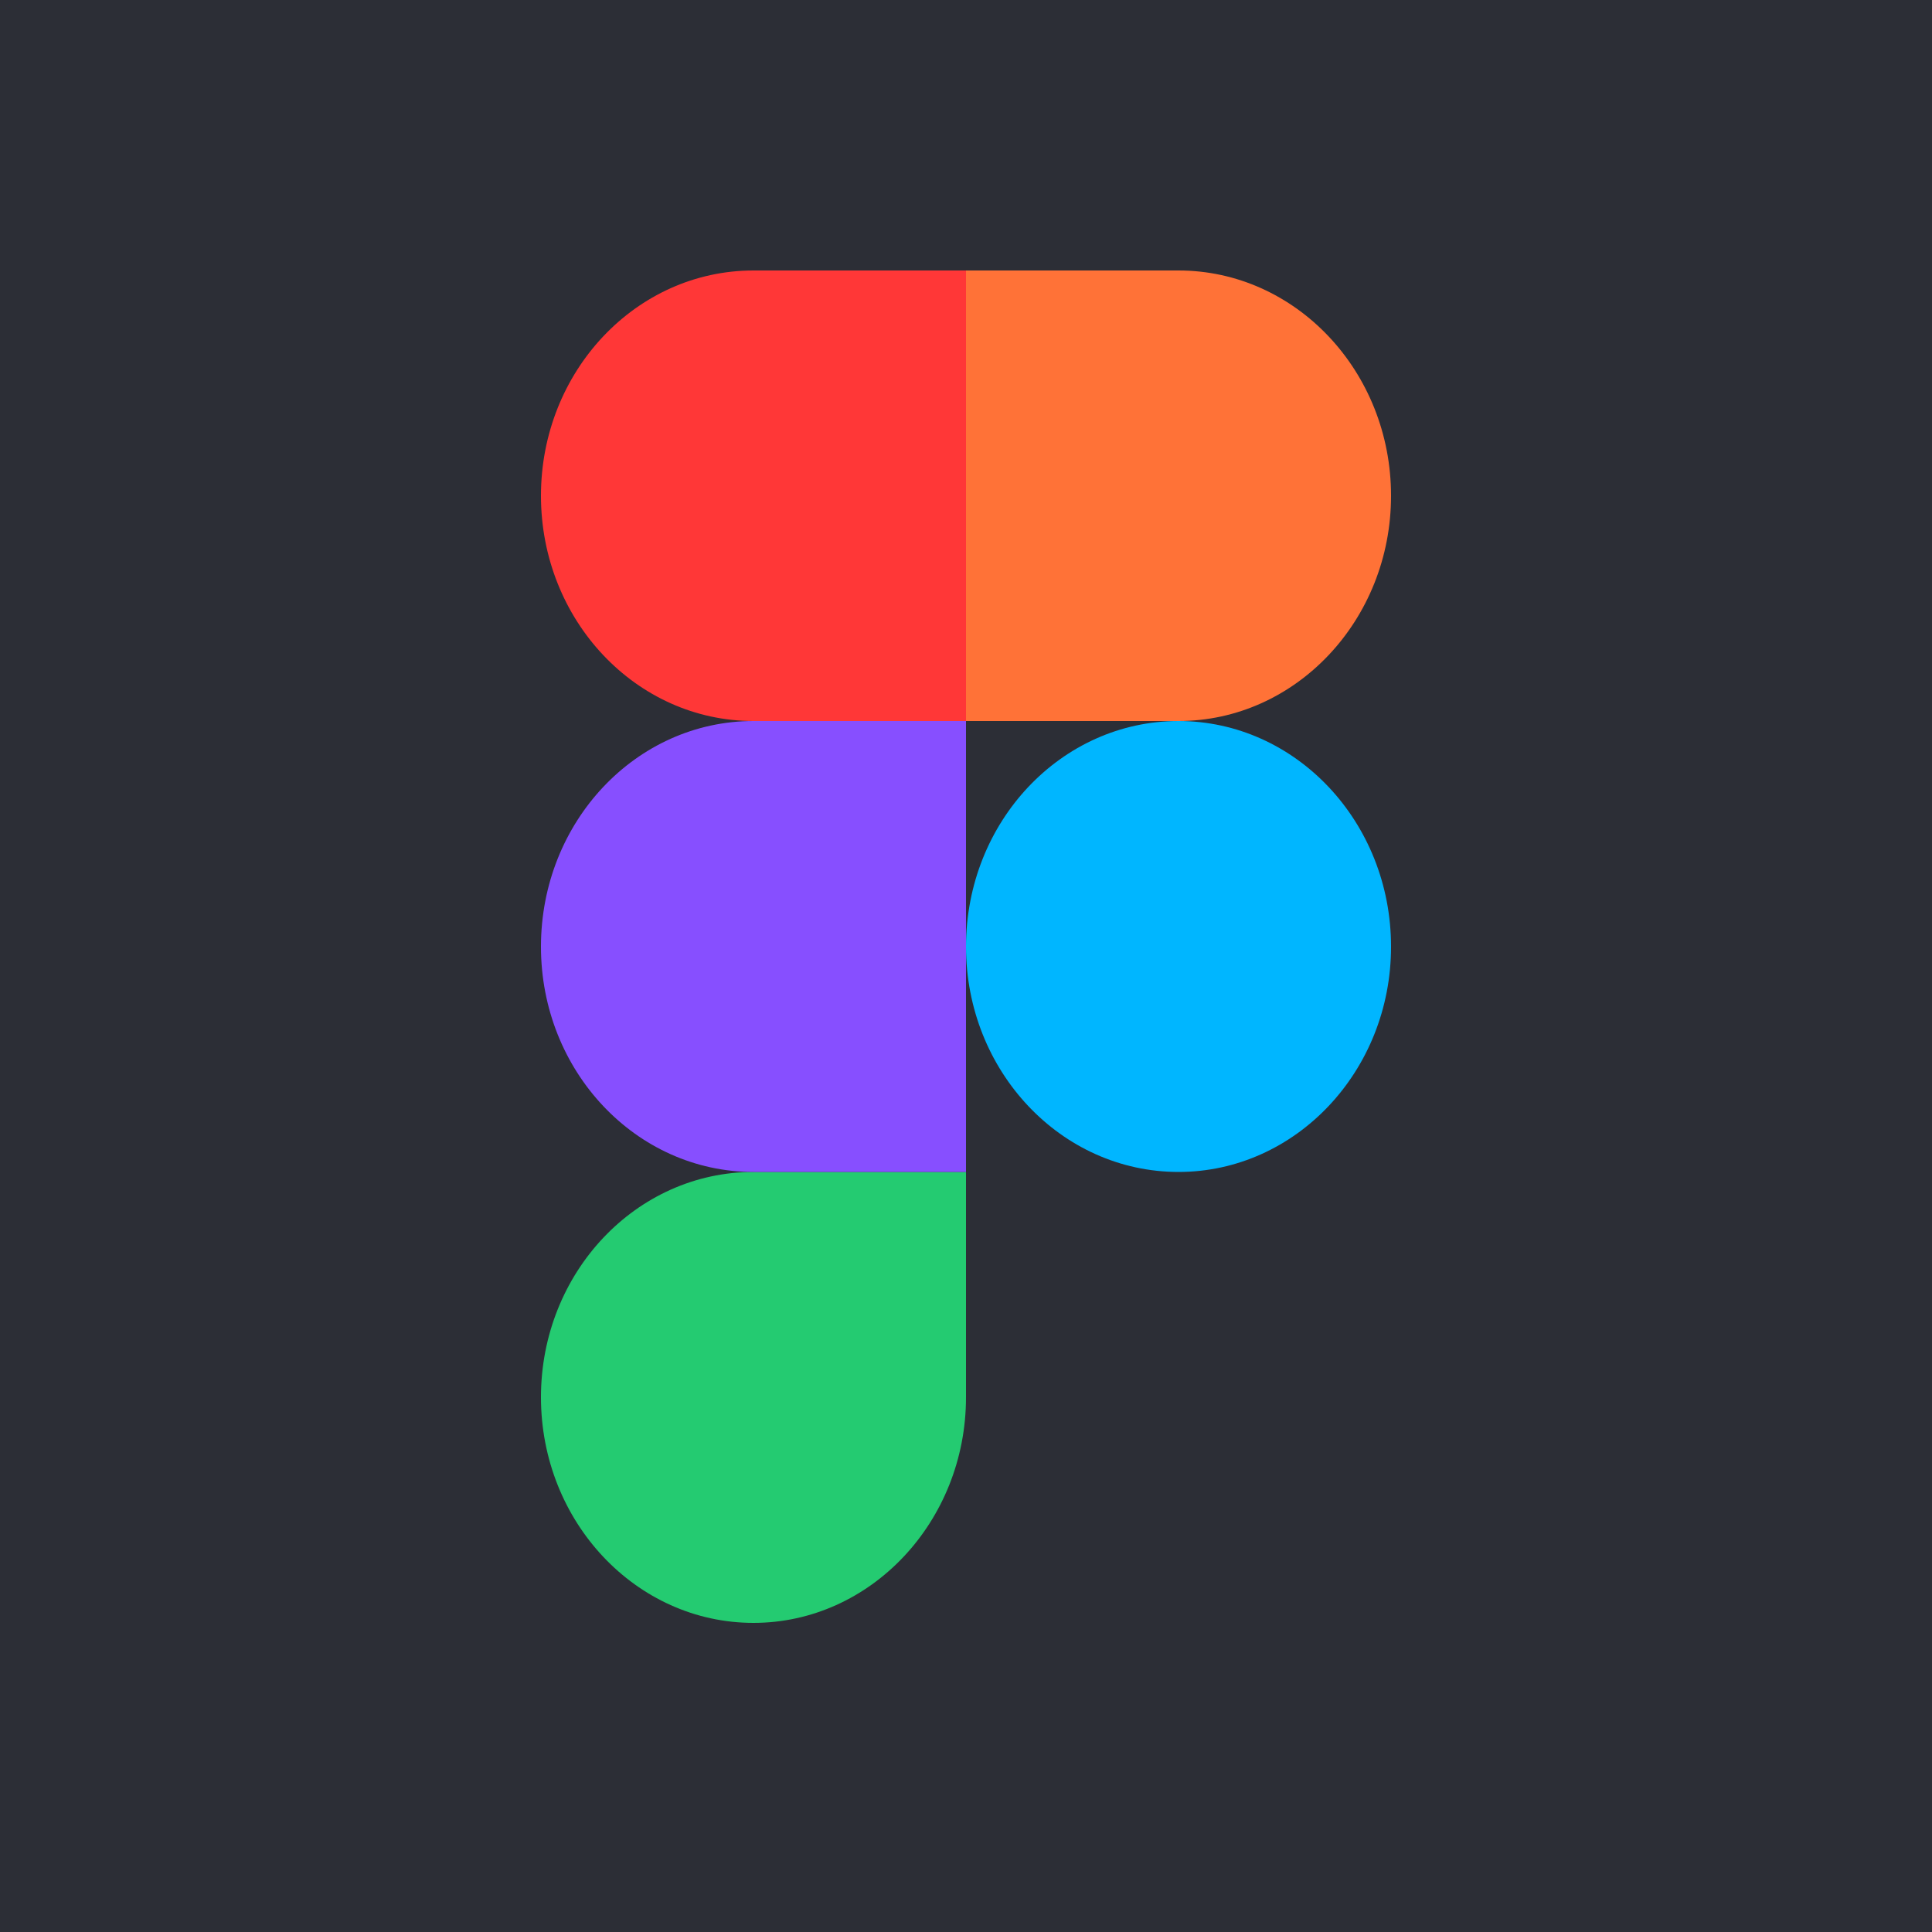 <svg width="50" height="50" viewBox="0 0 50 50" fill="none" xmlns="http://www.w3.org/2000/svg" xmlns:xlink="http://www.w3.org/1999/xlink">
	<desc>
			Created with Pixso.
	</desc>
	<defs/>
	<rect id="Прямоугольник 2" width="50" height="50" fill="#2C2E36" fill-opacity="1"/>
	<path id="path" d="M25 24.5C25 21.27 27.46 18.66 30.5 18.66C33.53 18.66 36 21.27 36 24.5C36 27.72 33.53 30.33 30.5 30.33C27.46 30.33 25 27.72 25 24.5Z" fill="#00B6FF" fill-opacity="1" fill-rule="nonzero"/>
	<path id="path" d="M30.5 18.66C33.53 18.66 36 21.27 36 24.5C36 27.72 33.53 30.33 30.5 30.33C27.46 30.33 25 27.72 25 24.5C25 21.27 27.46 18.66 30.5 18.66Z" stroke="#000000" stroke-opacity="0" stroke-width="1"/>
	<path id="path" d="M14 36.16C14 32.94 16.46 30.33 19.5 30.33L25 30.33L25 36.16C25 39.38 22.53 42 19.5 42C16.46 42 14 39.38 14 36.16Z" fill="#24CB71" fill-opacity="1" fill-rule="nonzero"/>
	<path id="path" d="M19.5 30.33L25 30.33L25 36.16C25 39.38 22.53 42 19.5 42C16.46 42 14 39.38 14 36.16C14 32.94 16.46 30.33 19.5 30.33Z" stroke="#000000" stroke-opacity="0" stroke-width="1"/>
	<path id="path" d="M25 7L25 18.66L30.5 18.66C33.53 18.66 36 16.05 36 12.83C36 9.61 33.53 7 30.5 7L25 7Z" fill="#FF7237" fill-opacity="1" fill-rule="nonzero"/>
	<path id="path" d="M25 18.66L30.5 18.66C33.53 18.66 36 16.05 36 12.83C36 9.61 33.53 7 30.5 7L25 7L25 18.66Z" stroke="#000000" stroke-opacity="0" stroke-width="1"/>
	<path id="path" d="M14 12.83C14 16.05 16.46 18.66 19.5 18.66L25 18.66L25 7L19.5 7C16.46 7 14 9.61 14 12.83Z" fill="#FF3737" fill-opacity="1" fill-rule="nonzero"/>
	<path id="path" d="M19.5 18.66L25 18.66L25 7L19.5 7C16.46 7 14 9.61 14 12.83C14 16.05 16.46 18.66 19.5 18.66Z" stroke="#000000" stroke-opacity="0" stroke-width="1"/>
	<path id="path" d="M14 24.5C14 27.72 16.46 30.33 19.5 30.33L25 30.33L25 18.66L19.5 18.66C16.46 18.66 14 21.27 14 24.5Z" fill="#874FFF" fill-opacity="1" fill-rule="nonzero"/>
	<path id="path" d="M19.5 30.33L25 30.33L25 18.66L19.5 18.66C16.46 18.66 14 21.27 14 24.5C14 27.72 16.46 30.33 19.5 30.33Z" stroke="#000000" stroke-opacity="0" stroke-width="1"/>
</svg>

